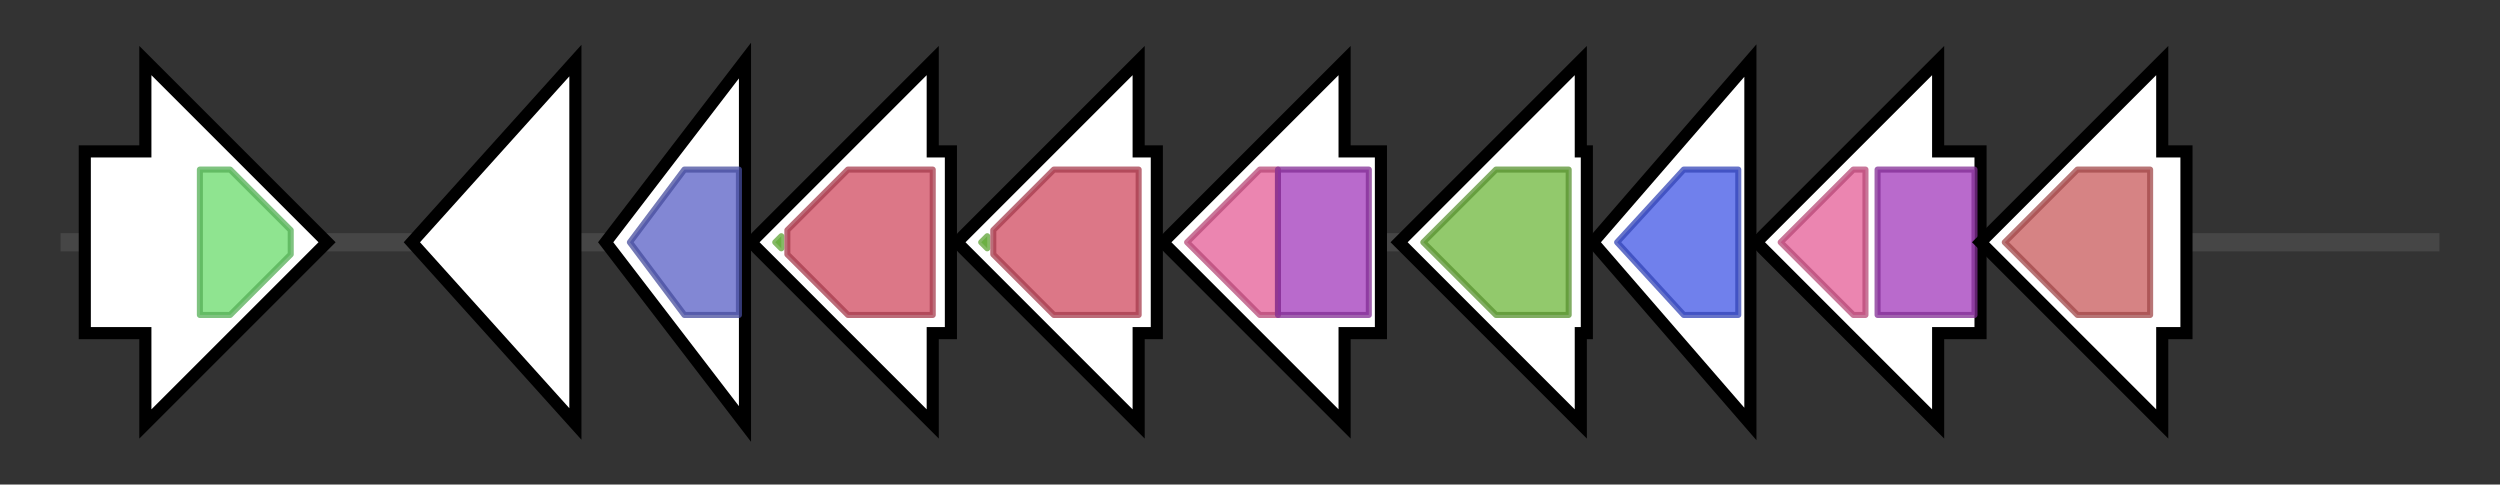 <svg version="1.1" baseProfile="full" xmlns="http://www.w3.org/2000/svg" width="412.767" height="80">
	<rect width="100%" height="100%" fill="#333333" stroke="none"/>
	<g>
		<line x1="10" y1="40.0" x2="402.767" y2="40.0" style="stroke:rgb(70,70,70); stroke-width:3 "/>
		<g>
			<title>waaL
WaaL</title>
			<polygon class="waaL
WaaL" points="14,25 24,25 24,10 54,40 24,70 24,55 14,55" fill="rgb(255,255,255)" fill-opacity="1.0" stroke="rgb(0,0,0)" stroke-width="2"  />
			<g>
				<title>Wzy_C (PF04932)
"O-Antigen ligase"</title>
				<polygon class="PF04932" points="33,28 38,28 48,38 48,42 38,52 33,52" stroke-linejoin="round" width="15" height="24" fill="rgb(106,219,107)" stroke="rgb(84,175,85)" stroke-width="1" opacity="0.75" />
			</g>
		</g>
		<g>
			<title>waaZ
WaaZ</title>
			<polygon class="waaZ
WaaZ" points="68,40 95,10 95,70" fill="rgb(255,255,255)" fill-opacity="1.0" stroke="rgb(0,0,0)" stroke-width="2"  />
		</g>
		<g>
			<title>waaY
WaaY</title>
			<polygon class="waaY
WaaY" points="100,40 123,10 123,70" fill="rgb(255,255,255)" fill-opacity="1.0" stroke="rgb(0,0,0)" stroke-width="2"  />
			<g>
				<title>WaaY (PF06176)
"Lipopolysaccharide core biosynthesis protein (WaaY)"</title>
				<polygon class="PF06176" points="104,40 113,28 122,28 122,52 113,52" stroke-linejoin="round" width="22" height="24" fill="rgb(88,95,197)" stroke="rgb(70,76,157)" stroke-width="1" opacity="0.75" />
			</g>
		</g>
		<g>
			<title>waaJ
WaaJ</title>
			<polygon class="waaJ
WaaJ" points="157,25 154,25 154,10 124,40 154,70 154,55 157,55" fill="rgb(255,255,255)" fill-opacity="1.0" stroke="rgb(0,0,0)" stroke-width="2"  />
			<g>
				<title>Glyco_transf_8C (PF08437)
"Glycosyl transferase family 8 C-terminal"</title>
				<polygon class="PF08437" points="128,40 129,39 129,41" stroke-linejoin="round" width="5" height="24" fill="rgb(118,204,65)" stroke="rgb(94,163,52)" stroke-width="1" opacity="0.75" />
			</g>
			<g>
				<title>Glyco_transf_8 (PF01501)
"Glycosyl transferase family 8"</title>
				<polygon class="PF01501" points="130,38 140,28 154,28 154,52 140,52 130,42" stroke-linejoin="round" width="24" height="24" fill="rgb(208,74,95)" stroke="rgb(166,59,76)" stroke-width="1" opacity="0.75" />
			</g>
		</g>
		<g>
			<title>waaI
WaaI</title>
			<polygon class="waaI
WaaI" points="191,25 188,25 188,10 158,40 188,70 188,55 191,55" fill="rgb(255,255,255)" fill-opacity="1.0" stroke="rgb(0,0,0)" stroke-width="2"  />
			<g>
				<title>Glyco_transf_8C (PF08437)
"Glycosyl transferase family 8 C-terminal"</title>
				<polygon class="PF08437" points="162,40 163,39 163,41" stroke-linejoin="round" width="5" height="24" fill="rgb(118,204,65)" stroke="rgb(94,163,52)" stroke-width="1" opacity="0.75" />
			</g>
			<g>
				<title>Glyco_transf_8 (PF01501)
"Glycosyl transferase family 8"</title>
				<polygon class="PF01501" points="164,38 174,28 188,28 188,52 174,52 164,42" stroke-linejoin="round" width="24" height="24" fill="rgb(208,74,95)" stroke="rgb(166,59,76)" stroke-width="1" opacity="0.75" />
			</g>
		</g>
		<g>
			<title>waaB
WaaB</title>
			<polygon class="waaB
WaaB" points="228,25 222,25 222,10 192,40 222,70 222,55 228,55" fill="rgb(255,255,255)" fill-opacity="1.0" stroke="rgb(0,0,0)" stroke-width="2"  />
			<g>
				<title>Glycos_transf_1 (PF00534)
"Glycosyl transferases group 1"</title>
				<polygon class="PF00534" points="196,40 208,28 211,28 211,52 208,52" stroke-linejoin="round" width="17" height="24" fill="rgb(228,92,150)" stroke="rgb(182,73,119)" stroke-width="1" opacity="0.75" />
			</g>
			<g>
				<title>Glyco_transf_4 (PF13439)
"Glycosyltransferase Family 4"</title>
				<rect class="PF13439" x="211" y="28" stroke-linejoin="round" width="15" height="24" fill="rgb(162,57,186)" stroke="rgb(129,45,148)" stroke-width="1" opacity="0.75" />
			</g>
		</g>
		<g>
			<title>waaH
WaaH</title>
			<polygon class="waaH
WaaH" points="262,25 261,25 261,10 231,40 261,70 261,55 262,55" fill="rgb(255,255,255)" fill-opacity="1.0" stroke="rgb(0,0,0)" stroke-width="2"  />
			<g>
				<title>Glyco_transf_52 (PF07922)
"Glycosyltransferase family 52"</title>
				<polygon class="PF07922" points="235,40 247,28 259,28 259,52 247,52" stroke-linejoin="round" width="26" height="24" fill="rgb(109,183,59)" stroke="rgb(87,146,47)" stroke-width="1" opacity="0.75" />
			</g>
		</g>
		<g>
			<title>waaP
WaaP</title>
			<polygon class="waaP
WaaP" points="263,40 289,10 289,70" fill="rgb(255,255,255)" fill-opacity="1.0" stroke="rgb(0,0,0)" stroke-width="2"  />
			<g>
				<title>Kdo (PF06293)
"Lipopolysaccharide kinase (Kdo/WaaP) family"</title>
				<polygon class="PF06293" points="267,40 278,28 287,28 287,52 278,52" stroke-linejoin="round" width="21" height="24" fill="rgb(64,86,229)" stroke="rgb(51,68,183)" stroke-width="1" opacity="0.75" />
			</g>
		</g>
		<g>
			<title>waaG
WaaG</title>
			<polygon class="waaG
WaaG" points="327,25 320,25 320,10 290,40 320,70 320,55 327,55" fill="rgb(255,255,255)" fill-opacity="1.0" stroke="rgb(0,0,0)" stroke-width="2"  />
			<g>
				<title>Glycos_transf_1 (PF00534)
"Glycosyl transferases group 1"</title>
				<polygon class="PF00534" points="294,40 306,28 308,28 308,52 306,52" stroke-linejoin="round" width="16" height="24" fill="rgb(228,92,150)" stroke="rgb(182,73,119)" stroke-width="1" opacity="0.75" />
			</g>
			<g>
				<title>Glyco_transf_4 (PF13439)
"Glycosyltransferase Family 4"</title>
				<rect class="PF13439" x="310" y="28" stroke-linejoin="round" width="16" height="24" fill="rgb(162,57,186)" stroke="rgb(129,45,148)" stroke-width="1" opacity="0.75" />
			</g>
		</g>
		<g>
			<title>waaQ
WaaQ</title>
			<polygon class="waaQ
WaaQ" points="361,25 357,25 357,10 327,40 357,70 357,55 361,55" fill="rgb(255,255,255)" fill-opacity="1.0" stroke="rgb(0,0,0)" stroke-width="2"  />
			<g>
				<title>Glyco_transf_9 (PF01075)
"Glycosyltransferase family 9 (heptosyltransferase)"</title>
				<polygon class="PF01075" points="331,40 343,28 355,28 355,52 343,52" stroke-linejoin="round" width="25" height="24" fill="rgb(200,89,91)" stroke="rgb(160,71,72)" stroke-width="1" opacity="0.75" />
			</g>
		</g>
	</g>
</svg>
